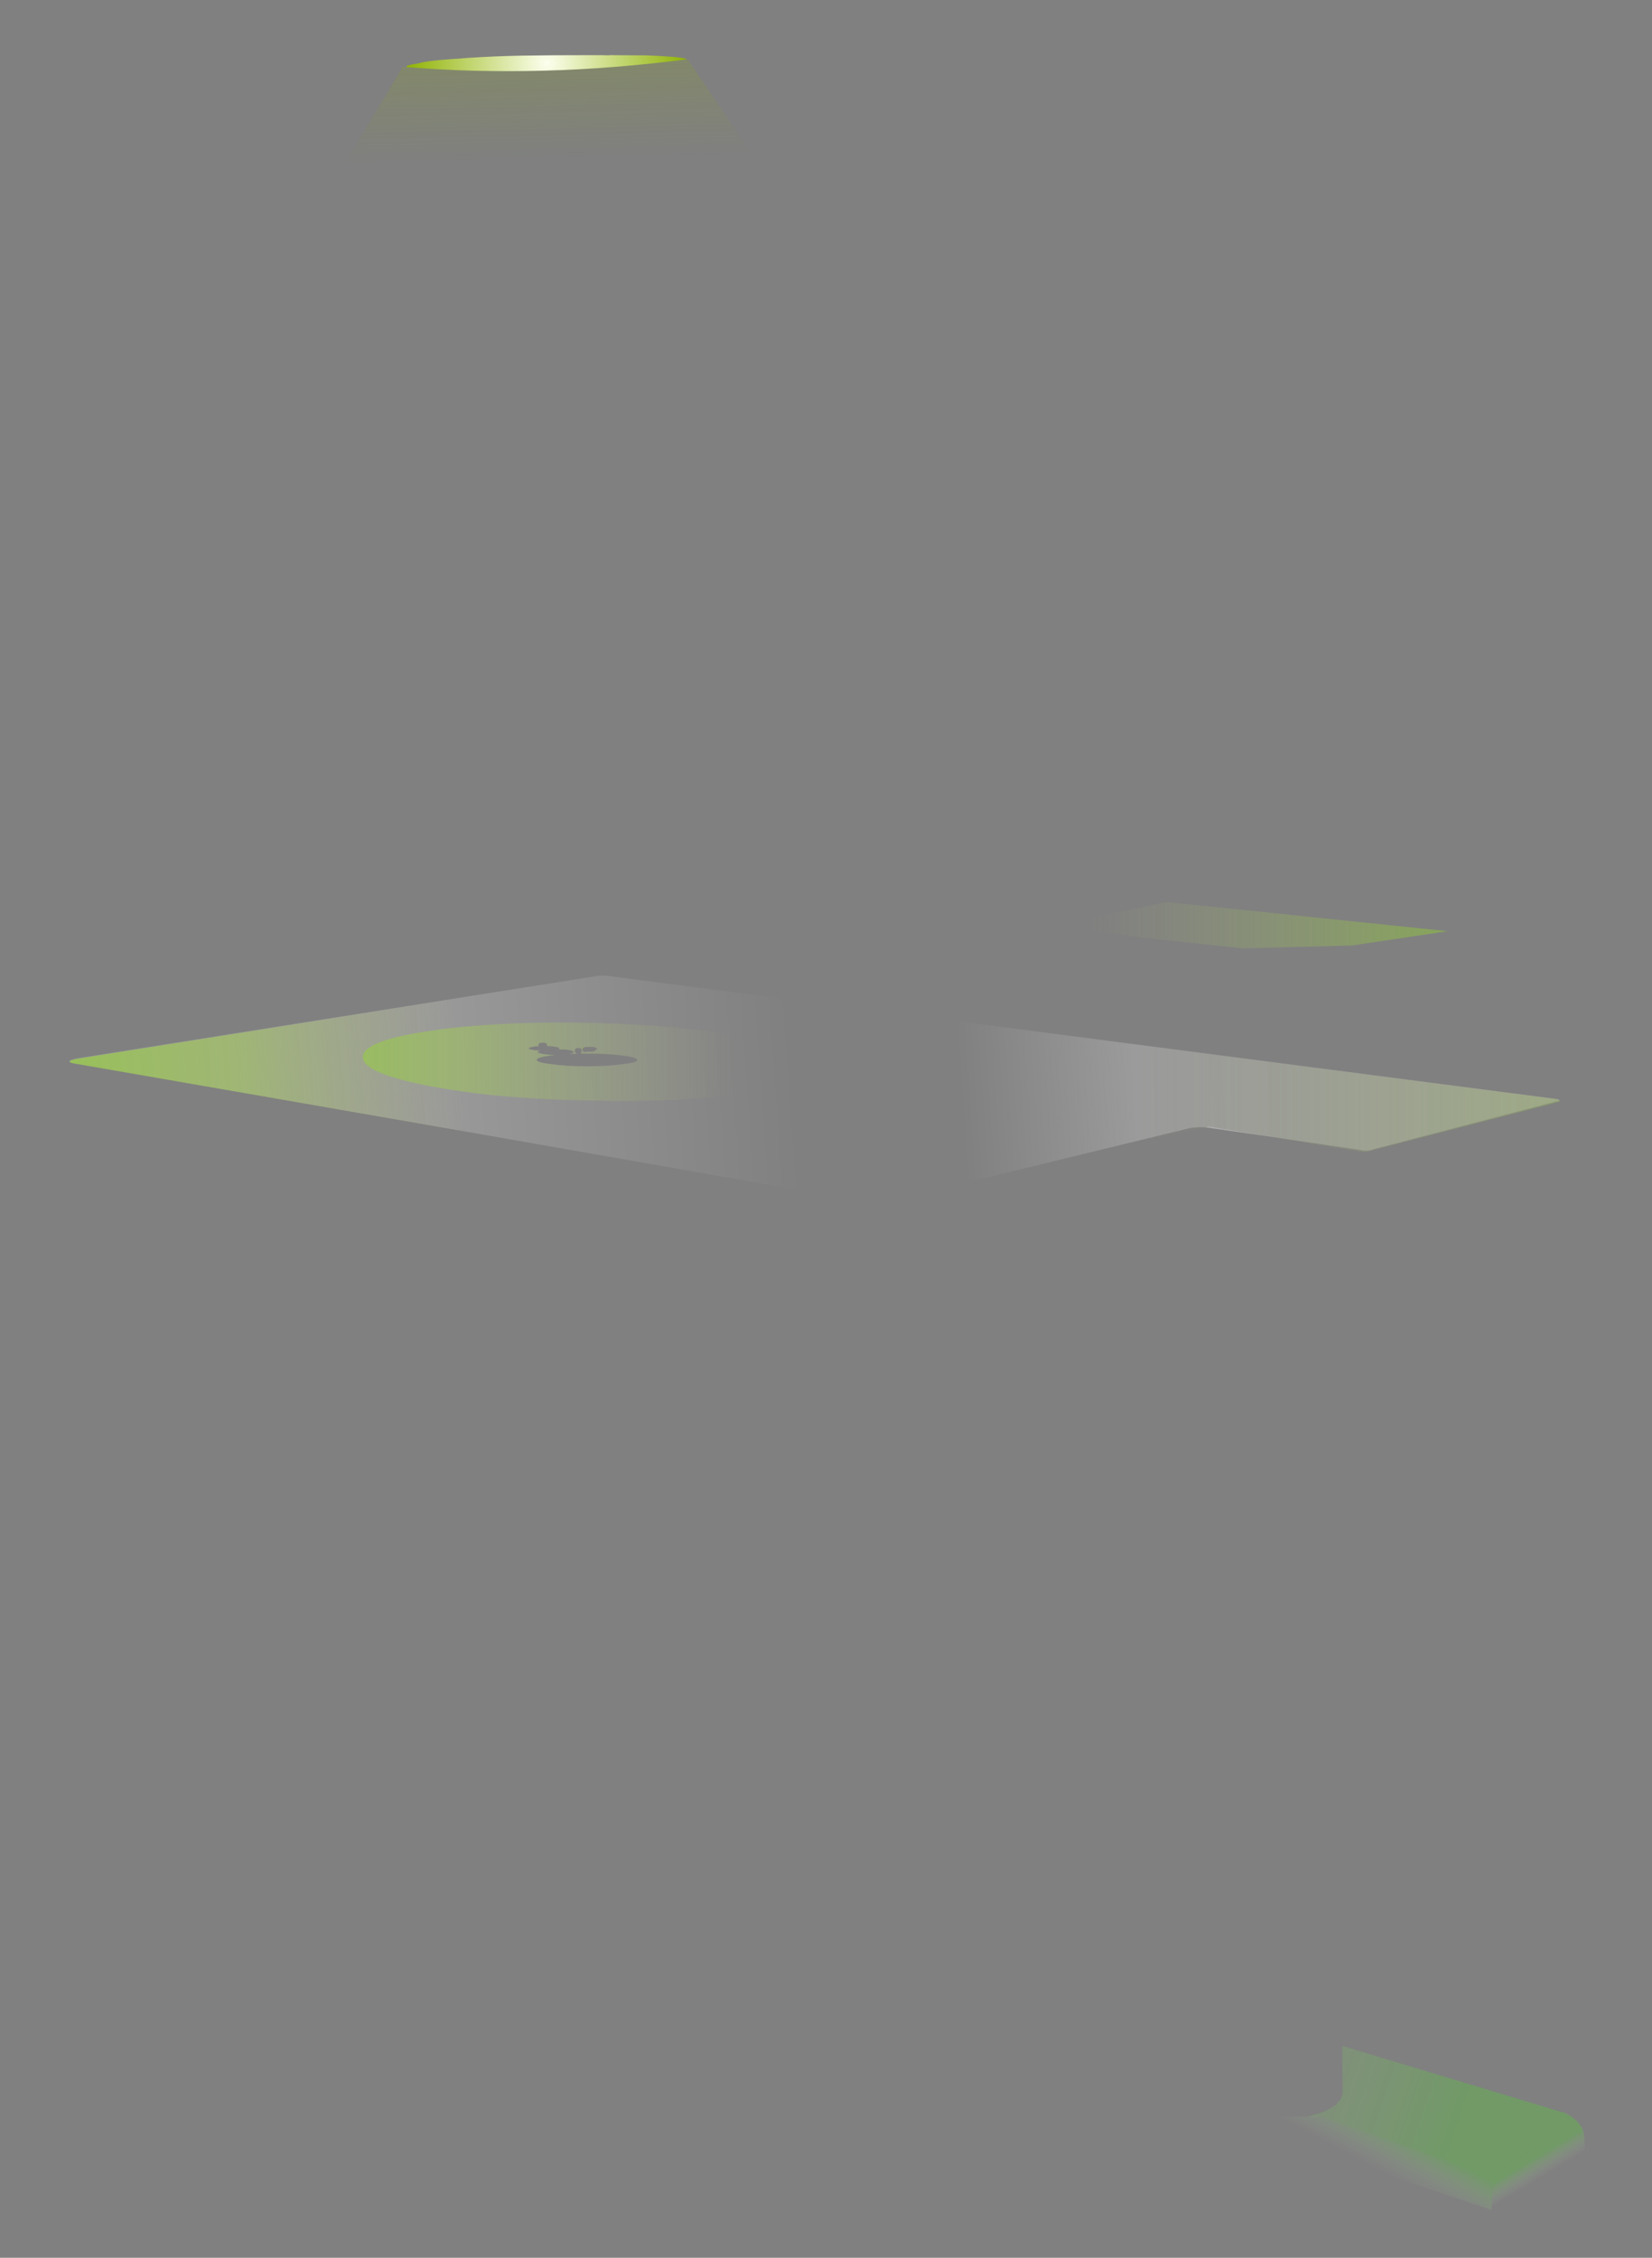<?xml version="1.0" encoding="utf-8"?>
<!-- Generator: Adobe Illustrator 16.0.0, SVG Export Plug-In . SVG Version: 6.00 Build 0)  -->
<!DOCTYPE svg PUBLIC "-//W3C//DTD SVG 1.1//EN" "http://www.w3.org/Graphics/SVG/1.1/DTD/svg11.dtd">
<svg version="1.1" xmlns="http://www.w3.org/2000/svg" xmlns:xlink="http://www.w3.org/1999/xlink" x="0px" y="0px" width="243px"
	 height="332px" viewBox="0 0 243 332" enable-background="new 0 0 243 332" xml:space="preserve">
<rect x="0" y="0" width="243" height="332" fill="#808080" stroke="none"/>
<g id="Blue">
</g>
<g id="Green">
	<g>
		<g>
			
				<linearGradient id="SVGID_1_" gradientUnits="userSpaceOnUse" x1="-35.04" y1="-13.411" x2="281.435" y2="-35.827" gradientTransform="matrix(0.691 0 0 0.691 34.627 176.434)">
				<stop  offset="0" style="stop-color:#FFFFFF;stop-opacity:0.2"/>
				<stop  offset="0.251" style="stop-color:#FFFFFF;stop-opacity:0.2"/>
				<stop  offset="0.49" style="stop-color:#FFFFFF;stop-opacity:0"/>
				<stop  offset="0.596" style="stop-color:#FEFEFE;stop-opacity:0"/>
				<stop  offset="0.714" style="stop-color:#FEFEFE;stop-opacity:0.212"/>
				<stop  offset="0.831" style="stop-color:#FEFEFE;stop-opacity:0.2"/>
				<stop  offset="1" style="stop-color:#FDFDFD;stop-opacity:0.2"/>
			</linearGradient>
			<path fill-rule="evenodd" clip-rule="evenodd" fill="url(#SVGID_1_)" d="M85.62,154.23c0,0.02,0.01,0.05,0.03,0.07
				c0,0.02,0.01,0.05,0.04,0.07v0.07c0,0.02,0.01,0.03,0.03,0.03v0.07h0.03v0.03l0.04,0.03v0.03h0.03c0.02,0.02,0.05,0.03,0.07,0.03
				s0.03,0.01,0.03,0.03c0.02,0,0.05,0,0.07,0h0.07c0.02,0,0.05,0,0.07,0h0.03c0-0.02,0.01-0.03,0.03-0.03h0.04
				c0.35-0.02,0.68-0.03,1-0.03c0.02,0,0.05,0,0.07,0h0.04l0.03-0.03c0.02,0,0.05-0.01,0.07-0.03h0.03v-0.03l0.07-0.07v-0.03
				c0.14-0.05,0.23-0.09,0.28-0.14c0-0.02,0-0.05,0-0.07c0-0.09-0.12-0.17-0.35-0.24c-0.04-0.02-0.1-0.03-0.17-0.03
				c-0.16-0.02-0.36-0.03-0.59-0.03c-0.21,0-0.39,0.01-0.55,0.03H86.1c-0.02,0-0.03,0.01-0.03,0.03c-0.05,0-0.09,0-0.14,0
				C85.72,154.06,85.62,154.14,85.62,154.23z M84.89,154.12h-0.03c-0.02,0-0.05,0.01-0.07,0.03h-0.03c-0.02,0-0.05,0.01-0.07,0.03
				l-0.07,0.07v0.03c-0.02,0-0.04,0.01-0.04,0.03v0.03c-0.02,0-0.04,0.01-0.04,0.03v0.24h0.04v0.07l0.1,0.1v0.03h0.04v0.03
				l0.03,0.04v0.03h0.03l0.04,0.03c-0.39,0-0.76,0.01-1.11,0.03c0.46-0.09,0.69-0.18,0.69-0.28c0-0.12-0.25-0.22-0.76-0.31
				c-0.37-0.05-0.77-0.07-1.21-0.07c-0.09-0.02-0.2-0.03-0.31-0.03c0.09-0.05,0.14-0.09,0.14-0.14c0-0.09-0.22-0.17-0.66-0.24
				c-0.32-0.05-0.7-0.08-1.14-0.1v-0.24c-0.02,0-0.04-0.01-0.04-0.03v-0.03l-0.1-0.1c-0.02-0.02-0.05-0.03-0.07-0.03h-0.04
				c-0.02-0.02-0.05-0.03-0.07-0.03h-0.04l-0.03-0.03c-0.02,0-0.05,0-0.07,0c-0.07,0-0.15,0-0.24,0h-0.03
				c-0.02,0-0.05,0.01-0.07,0.03h-0.07c-0.02,0-0.05,0-0.07,0h-0.03c-0.02,0-0.05,0.01-0.07,0.03H79.4c-0.02,0-0.05,0.01-0.07,0.03
				l-0.07,0.07v0.04c-0.02,0-0.03,0.01-0.03,0.03v0.03c-0.02,0-0.04,0.01-0.04,0.03v0.14c0,0.02,0.01,0.03,0.04,0.03v0.07
				c-0.3,0-0.56,0.02-0.79,0.07c-0.44,0.07-0.66,0.15-0.66,0.24c0,0.09,0.22,0.17,0.66,0.24c0.3,0.05,0.63,0.08,1,0.1
				c0.02,0,0.04,0,0.07,0c-0.28,0.05-0.42,0.12-0.42,0.21s0.26,0.18,0.79,0.28c0.48,0.09,1.08,0.14,1.8,0.14
				c-0.21,0.02-0.4,0.05-0.59,0.07c-1.43,0.18-2.14,0.4-2.14,0.66s0.71,0.46,2.14,0.62c1.45,0.21,3.2,0.31,5.25,0.31
				s3.79-0.1,5.21-0.31c1.45-0.16,2.18-0.37,2.18-0.62s-0.73-0.47-2.18-0.66c-1.43-0.18-3.17-0.28-5.21-0.28c-0.32,0-0.64,0-0.97,0
				l0.14-0.14v-0.07h0.03v-0.38c-0.02,0-0.03-0.01-0.03-0.03v-0.03l-0.1-0.1c-0.02-0.02-0.04-0.03-0.07-0.03h-0.04l-0.03-0.03
				c-0.02,0-0.05,0-0.07,0C85.11,154.12,85.01,154.12,84.89,154.12z M88,143.49c0.48-0.07,1.09-0.05,1.83,0.07l139.07,18.03
				c0.28,0.05,0.44,0.12,0.48,0.21v0.03l-27.28,7.15c-0.62,0.25-1.32,0.29-2.11,0.1l-21.62-3.18c-0.88-0.18-1.97-0.2-3.28-0.03
				l-45.41,11.05c-0.81,0.09-1.82-0.01-3.04-0.31c-38.5-6.79-76.86-13.5-115.11-20.13c-1.8-0.25-1.77-0.55,0.07-0.9L88,143.49z"/>
		</g>
		<g>
			<g>
				
					<radialGradient id="SVGID_2_" cx="66.277" cy="-241.95" r="30.314" gradientTransform="matrix(0.691 0 0 0.651 34.627 166.77)" gradientUnits="userSpaceOnUse">
					<stop  offset="0" style="stop-color:#FCFFEE"/>
					<stop  offset="1" style="stop-color:#8EB101"/>
				</radialGradient>
				<path fill-rule="evenodd" clip-rule="evenodd" fill="url(#SVGID_2_)" d="M101.02,8.73c-14.18,1.84-27.93,2.22-41.24,1.14V9.8
					c0.07-0.16,0.66-0.32,1.76-0.48c0.67-0.23,2.23-0.44,4.7-0.62c0.35-0.02,0.72-0.05,1.14-0.07l1.17-0.1
					c2.74-0.18,5.47-0.3,8.18-0.35c2.74-0.05,6.37-0.07,10.88-0.07H88c0.09,0,0.18,0,0.28,0l1.31,0.03l0.03-0.03l4.18,0.03
					c0.64,0,1.05,0,1.21,0c3.29,0.12,5.25,0.29,5.87,0.52c0.02,0.02,0.06,0.03,0.1,0.03L101.02,8.73z"/>
				
					<linearGradient id="SVGID_3_" gradientUnits="userSpaceOnUse" x1="65.127" y1="-343.226" x2="67.94" y2="-221.552" gradientTransform="matrix(0.691 0 0 0.691 34.627 176.434)">
					<stop  offset="0" style="stop-color:#8EB102"/>
					<stop  offset="1" style="stop-color:#8EB101;stop-opacity:0"/>
				</linearGradient>
				<path fill-rule="evenodd" clip-rule="evenodd" fill="url(#SVGID_3_)" d="M101.02,8.73c0.02-0.02,0.06-0.04,0.1-0.04l21.55,31.84
					l-81.47-0.62L59.27,9.8c0.18,0.02,0.36,0.05,0.52,0.07C73.1,10.95,86.84,10.57,101.02,8.73z"/>
				
					<linearGradient id="SVGID_4_" gradientUnits="userSpaceOnUse" x1="15.776" y1="-29.414" x2="106.176" y2="-29.414" gradientTransform="matrix(0.691 0 0 0.691 34.627 176.434)">
					<stop  offset="0" style="stop-color:#94E31C;stop-opacity:0.561"/>
					<stop  offset="1" style="stop-color:#C0D17C;stop-opacity:0"/>
				</linearGradient>
				<path fill-rule="evenodd" clip-rule="evenodd" fill="url(#SVGID_4_)" d="M70.18,160.79c-2.51-0.32-4.87-0.69-7.08-1.1
					c-6.49-1.27-9.74-2.68-9.74-4.25c0-1.59,3.25-2.87,9.74-3.83c2.21-0.35,4.57-0.61,7.08-0.79c4.9-0.39,10.41-0.53,16.51-0.41
					c9.21,0.21,17.07,0.94,23.59,2.21c6.52,1.24,9.77,2.66,9.77,4.25c0,1.57-3.26,2.84-9.77,3.83c-6.52,0.97-14.38,1.35-23.59,1.14
					C80.59,161.71,75.09,161.37,70.18,160.79z M86.17,153.95H86.1c-0.02,0-0.03,0.01-0.03,0.03H86c-0.02,0-0.05,0-0.07,0
					c-0.21,0.07-0.31,0.15-0.31,0.24c0,0.02,0.01,0.05,0.03,0.07c0,0.02,0.01,0.05,0.04,0.07v0.07c0,0.02,0.01,0.03,0.03,0.03v0.07
					h0.03v0.03l0.04,0.03v0.03h0.03c0.02,0.02,0.05,0.03,0.07,0.03s0.03,0.01,0.03,0.03c0.02,0,0.05,0,0.07,0h0.07
					c0.02,0,0.05,0,0.07,0h0.03c0-0.02,0.01-0.03,0.03-0.03h0.04c0.35-0.02,0.68-0.03,1-0.03c0.02,0,0.05,0,0.07,0h0.04l0.03-0.03
					c0.02,0,0.05-0.01,0.07-0.03h0.03v-0.03l0.07-0.07v-0.03c0.14-0.05,0.23-0.09,0.28-0.14c0-0.02,0-0.05,0-0.07
					c0-0.09-0.12-0.17-0.35-0.24c-0.04-0.02-0.1-0.03-0.17-0.03c-0.16-0.02-0.36-0.03-0.59-0.03
					C86.52,153.92,86.33,153.93,86.17,153.95z M86.35,156.82c2.05,0,3.79-0.1,5.21-0.31c1.45-0.16,2.18-0.37,2.18-0.62
					s-0.73-0.47-2.18-0.66c-1.43-0.18-3.17-0.28-5.21-0.28c-0.32,0-0.64,0-0.97,0l0.14-0.14v-0.07h0.03v-0.38
					c-0.02,0-0.03-0.01-0.03-0.03v-0.03l-0.1-0.1c-0.02-0.02-0.04-0.03-0.07-0.03h-0.04l-0.03-0.03c-0.02,0-0.05,0-0.07,0
					c-0.09,0-0.2,0-0.31,0h-0.03c-0.02,0-0.05,0.01-0.07,0.03h-0.03c-0.02,0-0.05,0.01-0.07,0.03l-0.07,0.07v0.03
					c-0.02,0-0.04,0.01-0.04,0.03v0.03c-0.02,0-0.04,0.01-0.04,0.03v0.24h0.04v0.07l0.1,0.1v0.03h0.04v0.03l0.03,0.04v0.03h0.03
					l0.04,0.03c-0.39,0-0.76,0.01-1.11,0.03c0.46-0.09,0.69-0.18,0.69-0.28c0-0.12-0.25-0.22-0.76-0.31
					c-0.37-0.05-0.77-0.07-1.21-0.07c-0.09-0.02-0.2-0.03-0.31-0.03c0.09-0.05,0.14-0.09,0.14-0.14c0-0.09-0.22-0.17-0.66-0.24
					c-0.32-0.05-0.7-0.08-1.14-0.1v-0.24c-0.02,0-0.04-0.01-0.04-0.03v-0.03l-0.1-0.1c-0.02-0.02-0.05-0.03-0.07-0.03h-0.04
					c-0.02-0.02-0.05-0.03-0.07-0.03h-0.04l-0.03-0.03c-0.02,0-0.05,0-0.07,0c-0.07,0-0.15,0-0.24,0h-0.03
					c-0.02,0-0.05,0.01-0.07,0.03h-0.07c-0.02,0-0.05,0-0.07,0h-0.03c-0.02,0-0.05,0.01-0.07,0.03H79.4c-0.02,0-0.05,0.01-0.07,0.03
					l-0.07,0.07v0.04c-0.02,0-0.03,0.01-0.03,0.03v0.03c-0.02,0-0.04,0.01-0.04,0.03v0.14c0,0.02,0.01,0.03,0.04,0.03v0.07
					c-0.3,0-0.56,0.02-0.79,0.07c-0.44,0.07-0.66,0.15-0.66,0.24c0,0.09,0.22,0.17,0.66,0.24c0.3,0.05,0.63,0.08,1,0.1
					c0.02,0,0.04,0,0.07,0c-0.28,0.05-0.42,0.12-0.42,0.21s0.26,0.18,0.79,0.28c0.48,0.09,1.08,0.14,1.8,0.14
					c-0.21,0.02-0.4,0.05-0.59,0.07c-1.43,0.18-2.14,0.4-2.14,0.66s0.71,0.46,2.14,0.62C82.55,156.71,84.3,156.82,86.35,156.82z"/>
				
					<linearGradient id="SVGID_5_" gradientUnits="userSpaceOnUse" x1="258.175" y1="-58.474" x2="181.125" y2="-58.474" gradientTransform="matrix(0.691 0 0 0.691 34.627 176.434)">
					<stop  offset="0" style="stop-color:#94E31C;stop-opacity:0.38"/>
					<stop  offset="1" style="stop-color:#C0D17C;stop-opacity:0"/>
				</linearGradient>
				<polygon fill-rule="evenodd" clip-rule="evenodd" fill="url(#SVGID_5_)" points="159.77,136.79 159.73,135.1 171.61,132.64 
					212.95,136.93 198.9,139.03 182.77,139.45 166.33,137.69 165.71,137.55 				"/>
				
					<linearGradient id="SVGID_6_" gradientUnits="userSpaceOnUse" x1="385.276" y1="-21.749" x2="192.277" y2="-21.749" gradientTransform="matrix(0.691 0 0 0.691 34.627 176.434)">
					<stop  offset="0" style="stop-color:#94E31C;stop-opacity:0.561"/>
					<stop  offset="1" style="stop-color:#C0D17C;stop-opacity:0"/>
				</linearGradient>
				<path fill-rule="evenodd" clip-rule="evenodd" fill="url(#SVGID_6_)" d="M186.53,167.11l-8.63-1.45l-0.62,0.14l-11.74,2.62
					l-0.03-0.17V153.4l63.44,8.22c0.28,0.05,0.44,0.12,0.48,0.21V162l-28.66,7.43L186.53,167.11z"/>
				
					<linearGradient id="SVGID_7_" gradientUnits="userSpaceOnUse" x1="-33.842" y1="2.981" x2="282.646" y2="-19.435" gradientTransform="matrix(0.691 0 0 0.691 34.627 176.434)">
					<stop  offset="0" style="stop-color:#FFFFFF;stop-opacity:0.2"/>
					<stop  offset="0.251" style="stop-color:#FFFFFF;stop-opacity:0.2"/>
					<stop  offset="0.49" style="stop-color:#FFFFFF;stop-opacity:0"/>
					<stop  offset="0.596" style="stop-color:#FEFEFE;stop-opacity:0"/>
					<stop  offset="0.714" style="stop-color:#FEFEFE;stop-opacity:0.212"/>
					<stop  offset="0.831" style="stop-color:#FEFEFE;stop-opacity:0.2"/>
					<stop  offset="1" style="stop-color:#FDFDFD;stop-opacity:0.2"/>
				</linearGradient>
				<path fill-rule="evenodd" clip-rule="evenodd" fill="url(#SVGID_7_)" d="M186.53,167.11l-8.12-1.17
					c-0.35-0.07-0.72-0.12-1.14-0.14l0.62-0.14L186.53,167.11z"/>
				
					<linearGradient id="SVGID_8_" gradientUnits="userSpaceOnUse" x1="385.277" y1="-11.725" x2="192.277" y2="-11.725" gradientTransform="matrix(0.691 0 0 0.691 34.627 176.434)">
					<stop  offset="0" style="stop-color:#0000FF;stop-opacity:0.412"/>
					<stop  offset="1" style="stop-color:#0000F7;stop-opacity:0"/>
				</linearGradient>
				<polygon fill-rule="evenodd" clip-rule="evenodd" fill="url(#SVGID_8_)" points="165.53,168.42 165.5,168.42 165.5,168.25 				
					"/>
				
					<linearGradient id="SVGID_9_" gradientUnits="userSpaceOnUse" x1="73.826" y1="-32.325" x2="77.026" y2="-32.325" gradientTransform="matrix(0.691 0 0 0.691 34.627 176.434)">
					<stop  offset="0" style="stop-color:#94E31C;stop-opacity:0.561"/>
					<stop  offset="1" style="stop-color:#C0D17C;stop-opacity:0"/>
				</linearGradient>
				<path fill-rule="evenodd" clip-rule="evenodd" fill="url(#SVGID_9_)" d="M86.17,153.95c0.16-0.02,0.34-0.03,0.55-0.03
					c0.23,0,0.43,0.01,0.59,0.03c0.07,0,0.13,0.01,0.17,0.03c0.23,0.07,0.35,0.15,0.35,0.24c0,0.02,0,0.05,0,0.07
					c-0.04-0.05-0.14-0.09-0.28-0.14v-0.03l-0.1-0.1c-0.02-0.02-0.05-0.03-0.07-0.03h-0.03l-0.04-0.03c-0.02,0-0.05,0-0.07,0
					C86.9,153.95,86.54,153.95,86.17,153.95z M86,153.99c-0.02,0-0.05,0.01-0.07,0.03h-0.07c0,0.02-0.01,0.03-0.03,0.03l-0.03,0.03
					v0.03h-0.04c0,0.02-0.01,0.03-0.03,0.03v0.07h-0.03v0.03c-0.02,0-0.04,0.01-0.04,0.03c-0.02-0.02-0.03-0.05-0.03-0.07
					c0-0.09,0.1-0.17,0.31-0.24C85.95,153.99,85.98,153.99,86,153.99z"/>
				
					<linearGradient id="SVGID_10_" gradientUnits="userSpaceOnUse" x1="-42.017" y1="-21.04" x2="48.084" y2="-28.517" gradientTransform="matrix(0.691 0 0 0.691 34.627 176.434)">
					<stop  offset="0" style="stop-color:#94E31C;stop-opacity:0.561"/>
					<stop  offset="0.478" style="stop-color:#A8DB47;stop-opacity:0.435"/>
					<stop  offset="1" style="stop-color:#C0D17C;stop-opacity:0"/>
				</linearGradient>
				<path fill-rule="evenodd" clip-rule="evenodd" fill="url(#SVGID_10_)" d="M70.18,150.81c-2.51,0.18-4.87,0.45-7.08,0.79
					c-6.49,0.97-9.74,2.25-9.74,3.83c0,1.57,3.25,2.98,9.74,4.25c2.21,0.41,4.57,0.78,7.08,1.1v5.94
					c-19.57-3.43-39.11-6.84-58.61-10.22c-1.17-0.16-1.56-0.33-1.17-0.52l0.04-0.03c0.07-0.05,0.16-0.08,0.28-0.1
					c0.14-0.05,0.32-0.09,0.55-0.14l58.92-9.36V150.81z"/>
			</g>
		</g>
		<g>
			<g>
				
					<linearGradient id="SVGID_11_" gradientUnits="userSpaceOnUse" x1="242.807" y1="195.799" x2="238.51" y2="203.988" gradientTransform="matrix(0.691 0 0 0.691 34.627 176.434)">
					<stop  offset="0" style="stop-color:#43E61A;stop-opacity:0.251"/>
					<stop  offset="1" style="stop-color:#D2F9C8;stop-opacity:0"/>
				</linearGradient>
				<polygon fill-rule="evenodd" clip-rule="evenodd" fill="url(#SVGID_11_)" points="192.13,311.26 194.54,311.26 219.55,320.03 
					219.41,324.45 219.38,324.97 178.54,311.26 				"/>
				
					<linearGradient id="SVGID_12_" gradientUnits="userSpaceOnUse" x1="260.467" y1="196.443" x2="178.79" y2="169.003" gradientTransform="matrix(0.691 0 0 0.691 34.627 176.434)">
					<stop  offset="0" style="stop-color:#43E61A;stop-opacity:0.251"/>
					<stop  offset="1" style="stop-color:#EEE7DA;stop-opacity:0"/>
				</linearGradient>
				<path fill-rule="evenodd" clip-rule="evenodd" fill="url(#SVGID_12_)" d="M197.62,300.9l32.67,9.84
					c0.67,0.34,1.21,0.72,1.62,1.14c0.07,0.07,0.14,0.14,0.21,0.21l-12.54,7.53l-0.03,0.42l-25-8.77h-2.42
					c3.81-0.8,5.6-2.19,5.37-4.16l-0.05-6.22L197.62,300.9z"/>
				<polygon fill-rule="evenodd" clip-rule="evenodd" fill="#43E61A" fill-opacity="0.251" points="197.45,300.88 197.45,300.85 
					197.62,300.9 				"/>
				
					<linearGradient id="SVGID_13_" gradientUnits="userSpaceOnUse" x1="276.091" y1="204.202" x2="278.325" y2="207.897" gradientTransform="matrix(0.691 0 0 0.691 34.627 176.434)">
					<stop  offset="0" style="stop-color:#43E61A;stop-opacity:0.251"/>
					<stop  offset="1" style="stop-color:#D1F9C8;stop-opacity:0"/>
				</linearGradient>
				<path fill-rule="evenodd" clip-rule="evenodd" fill="url(#SVGID_13_)" d="M233.12,315.58l-0.07,0.59l-0.07,0.07l0.07,0.1
					l-13.64,8.12l0.14-4.42l0.03-0.42l12.54-7.53c0.51,0.58,0.81,1.2,0.9,1.86v0.04L233.12,315.58z"/>
				
					<linearGradient id="SVGID_14_" gradientUnits="userSpaceOnUse" x1="285.35" y1="198.605" x2="287.583" y2="202.299" gradientTransform="matrix(0.691 0 0 0.691 34.627 176.434)">
					<stop  offset="0" style="stop-color:#43E61A;stop-opacity:0.251"/>
					<stop  offset="1" style="stop-color:#EEE7DA;stop-opacity:0"/>
				</linearGradient>
				<polygon fill-rule="evenodd" clip-rule="evenodd" fill="url(#SVGID_14_)" points="233.12,315.58 233.15,316.09 233.05,316.16 
									"/>
			</g>
		</g>
	</g>
</g>
<g id="Red">
</g>
<g id="Yellow">
</g>
</svg>
